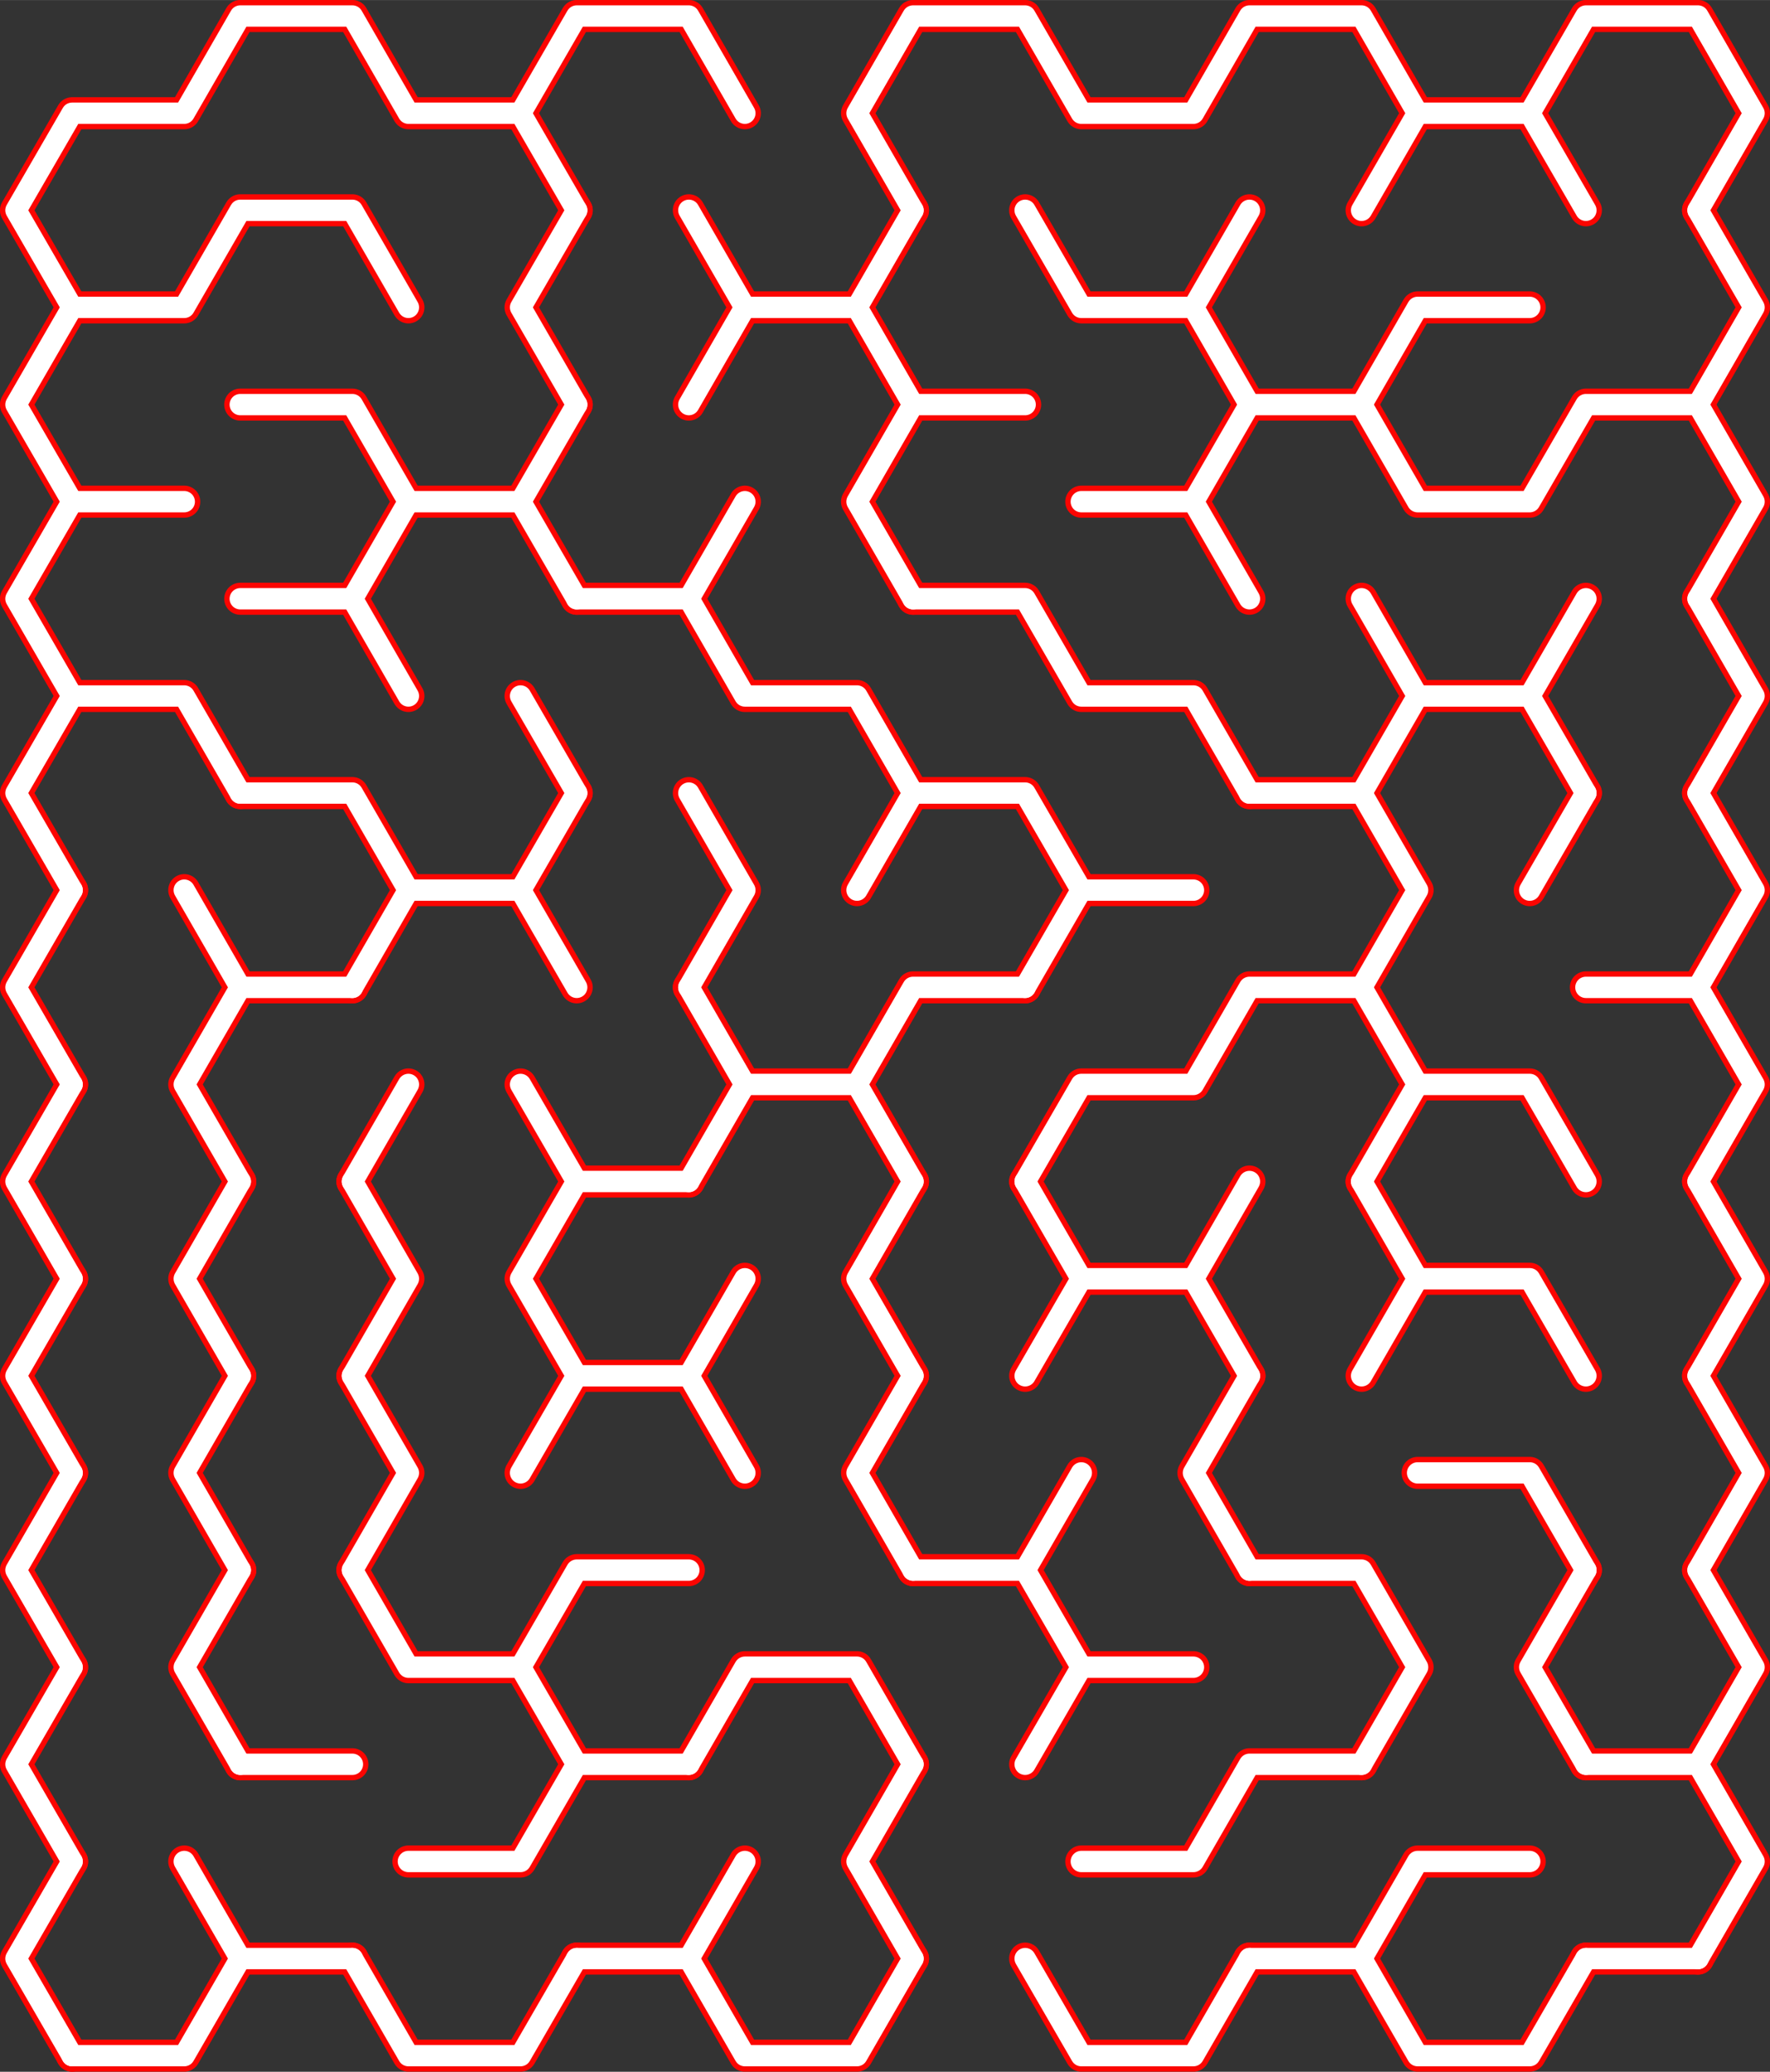 <?xml version="1.0" encoding="UTF-8"?>
<!DOCTYPE svg PUBLIC "-//W3C//DTD SVG 1.1//EN" "http://www.w3.org/Graphics/SVG/1.1/DTD/svg11.dtd">
<!-- Creator: CorelDRAW 2018 (64-Bit) -->
<svg xmlns="http://www.w3.org/2000/svg" xml:space="preserve" width="2.302in" height="2.694in" version="1.1" style="shape-rendering:geometricPrecision; text-rendering:geometricPrecision; image-rendering:optimizeQuality; fill-rule:evenodd; clip-rule:evenodd"
viewBox="0 0 122 142.77"
 xmlns:xlink="http://www.w3.org/1999/xlink">
 <rect x="0" y="0" width="122" height="142.77" fill="#333333" stroke="none"/>
 <defs>
  <style type="text/css">
   <![CDATA[
    .str0 {stroke:#FB0501;stroke-width:2.21;stroke-linecap:round;stroke-linejoin:round;stroke-miterlimit:2.613}
    .str1 {stroke:white;stroke-width:1.47;stroke-linecap:round;stroke-linejoin:round;stroke-miterlimit:2.613}
    .fil0 {fill:none}
   ]]>
  </style>
 </defs>
 <g id="Layer_x0020_1">
  <g id="_2423860279968">
   <g>
    <g>
     <polyline class="fil0 str0" points="4.97,21.18 1.1,14.49 4.97,7.8 12.7,7.8 16.56,1.1 24.29,1.1 28.15,7.8 35.88,7.8 39.75,14.49 "/>
    </g>
    <g>
     <polyline class="fil0 str0" points="35.88,7.8 39.75,1.1 47.48,1.1 51.34,7.8 "/>
    </g>
    <g>
     <polyline class="fil0 str0" points="62.93,14.49 59.07,7.8 62.93,1.1 70.66,1.1 74.53,7.8 82.26,7.8 86.12,1.1 93.85,1.1 97.71,7.8 93.85,14.49 "/>
    </g>
    <g>
     <polyline class="fil0 str0" points="97.71,7.8 105.44,7.8 109.31,14.49 "/>
    </g>
    <g>
     <polyline class="fil0 str0" points="105.44,7.8 109.31,1.1 117.04,1.1 120.9,7.8 117.04,14.49 "/>
    </g>
    <g>
     <polyline class="fil0 str0" points="4.97,34.57 1.1,27.88 4.97,21.18 12.7,21.18 16.56,14.49 24.29,14.49 28.15,21.18 "/>
    </g>
    <g>
     <polyline class="fil0 str0" points="39.75,27.88 35.88,21.18 39.75,14.49 "/>
    </g>
    <g>
     <polyline class="fil0 str0" points="47.48,14.49 51.34,21.18 47.48,27.88 "/>
    </g>
    <g>
     <polyline class="fil0 str0" points="51.34,21.18 59.07,21.18 62.93,27.88 "/>
    </g>
    <g>
     <line class="fil0 str0" x1="59.07" y1="21.18" x2="62.93" y2= "14.49" />
    </g>
    <g>
     <polyline class="fil0 str0" points="70.66,14.49 74.53,21.18 82.26,21.18 86.12,27.88 "/>
    </g>
    <g>
     <line class="fil0 str0" x1="82.26" y1="21.18" x2="86.12" y2= "14.49" />
    </g>
    <g>
     <polyline class="fil0 str0" points="93.85,27.88 97.71,21.18 105.44,21.18 "/>
    </g>
    <g>
     <polyline class="fil0 str0" points="117.04,14.49 120.9,21.18 117.04,27.88 "/>
    </g>
    <g>
     <polyline class="fil0 str0" points="4.97,47.96 1.1,41.26 4.97,34.57 12.7,34.57 "/>
    </g>
    <g>
     <polyline class="fil0 str0" points="16.56,27.88 24.29,27.88 28.15,34.57 24.29,41.26 "/>
    </g>
    <g>
     <polyline class="fil0 str0" points="28.15,34.57 35.88,34.57 39.75,41.26 "/>
    </g>
    <g>
     <line class="fil0 str0" x1="35.88" y1="34.57" x2="39.75" y2= "27.88" />
    </g>
    <g>
     <line class="fil0 str0" x1="47.48" y1="41.26" x2="51.34" y2= "34.57" />
    </g>
    <g>
     <polyline class="fil0 str0" points="62.93,41.26 59.07,34.57 62.93,27.88 70.66,27.88 "/>
    </g>
    <g>
     <polyline class="fil0 str0" points="74.53,34.57 82.26,34.57 86.12,41.26 "/>
    </g>
    <g>
     <polyline class="fil0 str0" points="82.26,34.57 86.12,27.88 93.85,27.88 97.71,34.57 105.44,34.57 109.31,27.88 117.04,27.88 120.9,34.57 117.04,41.26 "/>
    </g>
    <g>
     <polyline class="fil0 str0" points="4.97,61.34 1.1,54.65 4.97,47.96 12.7,47.96 16.56,54.65 "/>
    </g>
    <g>
     <polyline class="fil0 str0" points="16.56,41.26 24.29,41.26 28.15,47.96 "/>
    </g>
    <g>
     <line class="fil0 str0" x1="35.88" y1="47.96" x2="39.75" y2= "54.65" />
    </g>
    <g>
     <polyline class="fil0 str0" points="39.75,41.26 47.48,41.26 51.34,47.96 59.07,47.96 62.93,54.65 "/>
    </g>
    <g>
     <polyline class="fil0 str0" points="62.93,41.26 70.66,41.26 74.53,47.96 82.26,47.96 86.12,54.65 "/>
    </g>
    <g>
     <polyline class="fil0 str0" points="93.85,41.26 97.71,47.96 93.85,54.65 "/>
    </g>
    <g>
     <polyline class="fil0 str0" points="97.71,47.96 105.44,47.96 109.31,54.65 "/>
    </g>
    <g>
     <line class="fil0 str0" x1="105.44" y1="47.96" x2="109.31" y2= "41.26" />
    </g>
    <g>
     <polyline class="fil0 str0" points="117.04,41.26 120.9,47.96 117.04,54.65 "/>
    </g>
    <g>
     <polyline class="fil0 str0" points="4.97,74.73 1.1,68.04 4.97,61.34 "/>
    </g>
    <g>
     <line class="fil0 str0" x1="12.7" y1="61.34" x2="16.56" y2= "68.04" />
    </g>
    <g>
     <polyline class="fil0 str0" points="16.56,54.65 24.29,54.65 28.15,61.34 24.29,68.04 "/>
    </g>
    <g>
     <polyline class="fil0 str0" points="28.15,61.34 35.88,61.34 39.75,68.04 "/>
    </g>
    <g>
     <line class="fil0 str0" x1="35.88" y1="61.34" x2="39.75" y2= "54.65" />
    </g>
    <g>
     <polyline class="fil0 str0" points="47.48,54.65 51.34,61.34 47.48,68.04 "/>
    </g>
    <g>
     <polyline class="fil0 str0" points="59.07,61.34 62.93,54.65 70.66,54.65 74.53,61.34 70.66,68.04 "/>
    </g>
    <g>
     <line class="fil0 str0" x1="74.53" y1="61.34" x2="82.26" y2= "61.34" />
    </g>
    <g>
     <polyline class="fil0 str0" points="86.12,54.65 93.85,54.65 97.71,61.34 93.85,68.04 "/>
    </g>
    <g>
     <line class="fil0 str0" x1="105.44" y1="61.34" x2="109.31" y2= "54.65" />
    </g>
    <g>
     <polyline class="fil0 str0" points="117.04,54.65 120.9,61.34 117.04,68.04 "/>
    </g>
    <g>
     <polyline class="fil0 str0" points="4.97,88.12 1.1,81.42 4.97,74.73 "/>
    </g>
    <g>
     <polyline class="fil0 str0" points="16.56,81.42 12.7,74.73 16.56,68.04 24.29,68.04 "/>
    </g>
    <g>
     <line class="fil0 str0" x1="24.29" y1="81.42" x2="28.15" y2= "74.73" />
    </g>
    <g>
     <line class="fil0 str0" x1="35.88" y1="74.73" x2="39.75" y2= "81.42" />
    </g>
    <g>
     <polyline class="fil0 str0" points="47.48,68.04 51.34,74.73 47.48,81.42 "/>
    </g>
    <g>
     <polyline class="fil0 str0" points="51.34,74.73 59.07,74.73 62.93,81.42 "/>
    </g>
    <g>
     <polyline class="fil0 str0" points="59.07,74.73 62.93,68.04 70.66,68.04 "/>
    </g>
    <g>
     <polyline class="fil0 str0" points="70.66,81.42 74.53,74.73 82.26,74.73 86.12,68.04 93.85,68.04 97.71,74.73 93.85,81.42 "/>
    </g>
    <g>
     <polyline class="fil0 str0" points="97.71,74.73 105.44,74.73 109.31,81.42 "/>
    </g>
    <g>
     <polyline class="fil0 str0" points="109.31,68.04 117.04,68.04 120.9,74.73 117.04,81.42 "/>
    </g>
    <g>
     <polyline class="fil0 str0" points="4.97,101.5 1.1,94.81 4.97,88.12 "/>
    </g>
    <g>
     <polyline class="fil0 str0" points="16.56,94.81 12.7,88.12 16.56,81.42 "/>
    </g>
    <g>
     <polyline class="fil0 str0" points="24.29,81.42 28.15,88.12 24.29,94.81 "/>
    </g>
    <g>
     <polyline class="fil0 str0" points="39.75,94.81 35.88,88.12 39.75,81.42 47.48,81.42 "/>
    </g>
    <g>
     <line class="fil0 str0" x1="47.48" y1="94.81" x2="51.34" y2= "88.12" />
    </g>
    <g>
     <polyline class="fil0 str0" points="62.93,94.81 59.07,88.12 62.93,81.42 "/>
    </g>
    <g>
     <polyline class="fil0 str0" points="70.66,81.42 74.53,88.12 70.66,94.81 "/>
    </g>
    <g>
     <polyline class="fil0 str0" points="74.53,88.12 82.26,88.12 86.12,94.81 "/>
    </g>
    <g>
     <line class="fil0 str0" x1="82.26" y1="88.12" x2="86.12" y2= "81.42" />
    </g>
    <g>
     <polyline class="fil0 str0" points="93.85,81.42 97.71,88.12 93.85,94.81 "/>
    </g>
    <g>
     <polyline class="fil0 str0" points="97.71,88.12 105.44,88.12 109.31,94.81 "/>
    </g>
    <g>
     <polyline class="fil0 str0" points="117.04,81.42 120.9,88.12 117.04,94.81 "/>
    </g>
    <g>
     <polyline class="fil0 str0" points="4.97,114.89 1.1,108.2 4.97,101.5 "/>
    </g>
    <g>
     <polyline class="fil0 str0" points="16.56,108.2 12.7,101.5 16.56,94.81 "/>
    </g>
    <g>
     <polyline class="fil0 str0" points="24.29,94.81 28.15,101.5 24.29,108.2 "/>
    </g>
    <g>
     <polyline class="fil0 str0" points="35.88,101.5 39.75,94.81 47.48,94.81 51.34,101.5 "/>
    </g>
    <g>
     <polyline class="fil0 str0" points="62.93,108.2 59.07,101.5 62.93,94.81 "/>
    </g>
    <g>
     <line class="fil0 str0" x1="70.66" y1="108.2" x2="74.53" y2= "101.5" />
    </g>
    <g>
     <polyline class="fil0 str0" points="86.12,108.2 82.26,101.5 86.12,94.81 "/>
    </g>
    <g>
     <polyline class="fil0 str0" points="97.71,101.5 105.44,101.5 109.31,108.2 "/>
    </g>
    <g>
     <polyline class="fil0 str0" points="117.04,94.81 120.9,101.5 117.04,108.2 "/>
    </g>
    <g>
     <polyline class="fil0 str0" points="4.97,128.28 1.1,121.58 4.97,114.89 "/>
    </g>
    <g>
     <polyline class="fil0 str0" points="16.56,121.58 12.7,114.89 16.56,108.2 "/>
    </g>
    <g>
     <polyline class="fil0 str0" points="24.29,108.2 28.15,114.89 35.88,114.89 39.75,121.58 "/>
    </g>
    <g>
     <polyline class="fil0 str0" points="35.88,114.89 39.75,108.2 47.48,108.2 "/>
    </g>
    <g>
     <polyline class="fil0 str0" points="47.48,121.58 51.34,114.89 59.07,114.89 62.93,121.58 "/>
    </g>
    <g>
     <polyline class="fil0 str0" points="62.93,108.2 70.66,108.2 74.53,114.89 70.66,121.58 "/>
    </g>
    <g>
     <line class="fil0 str0" x1="74.53" y1="114.89" x2="82.26" y2= "114.89" />
    </g>
    <g>
     <polyline class="fil0 str0" points="86.12,108.2 93.85,108.2 97.71,114.89 93.85,121.58 "/>
    </g>
    <g>
     <polyline class="fil0 str0" points="109.31,121.58 105.44,114.89 109.31,108.2 "/>
    </g>
    <g>
     <polyline class="fil0 str0" points="117.04,108.2 120.9,114.89 117.04,121.58 "/>
    </g>
    <g>
     <polyline class="fil0 str0" points="4.97,141.66 1.1,134.97 4.97,128.28 "/>
    </g>
    <g>
     <line class="fil0 str0" x1="12.7" y1="128.28" x2="16.56" y2= "134.97" />
    </g>
    <g>
     <line class="fil0 str0" x1="16.56" y1="121.58" x2="24.29" y2= "121.58" />
    </g>
    <g>
     <polyline class="fil0 str0" points="28.15,128.28 35.88,128.28 39.75,121.58 47.48,121.58 "/>
    </g>
    <g>
     <line class="fil0 str0" x1="47.48" y1="134.97" x2="51.34" y2= "128.28" />
    </g>
    <g>
     <polyline class="fil0 str0" points="62.93,134.97 59.07,128.28 62.93,121.58 "/>
    </g>
    <g>
     <polyline class="fil0 str0" points="74.53,128.28 82.26,128.28 86.12,121.58 93.85,121.58 "/>
    </g>
    <g>
     <polyline class="fil0 str0" points="93.85,134.97 97.71,128.28 105.44,128.28 "/>
    </g>
    <g>
     <polyline class="fil0 str0" points="109.31,121.58 117.04,121.58 120.9,128.28 117.04,134.97 "/>
    </g>
    <g>
     <polyline class="fil0 str0" points="16.56,134.97 12.7,141.66 4.97,141.66 "/>
    </g>
    <g>
     <line class="fil0 str0" x1="24.29" y1="134.97" x2="16.56" y2= "134.97" />
    </g>
    <g>
     <polyline class="fil0 str0" points="39.75,134.97 35.88,141.66 28.15,141.66 24.29,134.97 "/>
    </g>
    <g>
     <line class="fil0 str0" x1="47.48" y1="134.97" x2="39.75" y2= "134.97" />
    </g>
    <g>
     <polyline class="fil0 str0" points="62.93,134.97 59.07,141.66 51.34,141.66 47.48,134.97 "/>
    </g>
    <g>
     <polyline class="fil0 str0" points="86.12,134.97 82.26,141.66 74.53,141.66 70.66,134.97 "/>
    </g>
    <g>
     <line class="fil0 str0" x1="93.85" y1="134.97" x2="86.12" y2= "134.97" />
    </g>
    <g>
     <polyline class="fil0 str0" points="109.31,134.97 105.44,141.66 97.71,141.66 93.85,134.97 "/>
    </g>
    <g>
     <line class="fil0 str0" x1="117.04" y1="134.97" x2="109.31" y2= "134.97" />
    </g>
   </g>
  </g>
  <g>
   <g>
    <g>
     <polyline class="fil0 str1" points="4.97,21.18 1.1,14.49 4.97,7.8 12.7,7.8 16.56,1.1 24.29,1.1 28.15,7.8 35.88,7.8 39.75,14.49 "/>
    </g>
    <g>
     <polyline class="fil0 str1" points="35.88,7.8 39.75,1.1 47.48,1.1 51.34,7.8 "/>
    </g>
    <g>
     <polyline class="fil0 str1" points="62.93,14.49 59.07,7.8 62.93,1.1 70.66,1.1 74.53,7.8 82.26,7.8 86.12,1.1 93.85,1.1 97.71,7.8 93.85,14.49 "/>
    </g>
    <g>
     <polyline class="fil0 str1" points="97.71,7.8 105.44,7.8 109.31,14.49 "/>
    </g>
    <g>
     <polyline class="fil0 str1" points="105.44,7.8 109.31,1.1 117.04,1.1 120.9,7.8 117.04,14.49 "/>
    </g>
    <g>
     <polyline class="fil0 str1" points="4.97,34.57 1.1,27.88 4.97,21.18 12.7,21.18 16.56,14.49 24.29,14.49 28.15,21.18 "/>
    </g>
    <g>
     <polyline class="fil0 str1" points="39.75,27.88 35.88,21.18 39.75,14.49 "/>
    </g>
    <g>
     <polyline class="fil0 str1" points="47.48,14.49 51.34,21.18 47.48,27.88 "/>
    </g>
    <g>
     <polyline class="fil0 str1" points="51.34,21.18 59.07,21.18 62.93,27.88 "/>
    </g>
    <g>
     <line class="fil0 str1" x1="59.07" y1="21.18" x2="62.93" y2= "14.49" />
    </g>
    <g>
     <polyline class="fil0 str1" points="70.66,14.49 74.53,21.18 82.26,21.18 86.12,27.88 "/>
    </g>
    <g>
     <line class="fil0 str1" x1="82.26" y1="21.18" x2="86.12" y2= "14.49" />
    </g>
    <g>
     <polyline class="fil0 str1" points="93.85,27.88 97.71,21.18 105.44,21.18 "/>
    </g>
    <g>
     <polyline class="fil0 str1" points="117.04,14.49 120.9,21.18 117.04,27.88 "/>
    </g>
    <g>
     <polyline class="fil0 str1" points="4.97,47.96 1.1,41.26 4.97,34.57 12.7,34.57 "/>
    </g>
    <g>
     <polyline class="fil0 str1" points="16.56,27.88 24.29,27.88 28.15,34.57 24.29,41.26 "/>
    </g>
    <g>
     <polyline class="fil0 str1" points="28.15,34.57 35.88,34.57 39.75,41.26 "/>
    </g>
    <g>
     <line class="fil0 str1" x1="35.88" y1="34.57" x2="39.75" y2= "27.88" />
    </g>
    <g>
     <line class="fil0 str1" x1="47.48" y1="41.26" x2="51.34" y2= "34.57" />
    </g>
    <g>
     <polyline class="fil0 str1" points="62.93,41.26 59.07,34.57 62.93,27.88 70.66,27.88 "/>
    </g>
    <g>
     <polyline class="fil0 str1" points="74.53,34.57 82.26,34.57 86.12,41.26 "/>
    </g>
    <g>
     <polyline class="fil0 str1" points="82.26,34.57 86.12,27.88 93.85,27.88 97.71,34.57 105.44,34.57 109.31,27.88 117.04,27.88 120.9,34.57 117.04,41.26 "/>
    </g>
    <g>
     <polyline class="fil0 str1" points="4.97,61.34 1.1,54.65 4.97,47.96 12.7,47.96 16.56,54.65 "/>
    </g>
    <g>
     <polyline class="fil0 str1" points="16.56,41.26 24.29,41.26 28.15,47.96 "/>
    </g>
    <g>
     <line class="fil0 str1" x1="35.88" y1="47.96" x2="39.75" y2= "54.65" />
    </g>
    <g>
     <polyline class="fil0 str1" points="39.75,41.26 47.48,41.26 51.34,47.96 59.07,47.96 62.93,54.65 "/>
    </g>
    <g>
     <polyline class="fil0 str1" points="62.93,41.26 70.66,41.26 74.53,47.96 82.26,47.96 86.12,54.65 "/>
    </g>
    <g>
     <polyline class="fil0 str1" points="93.85,41.26 97.71,47.96 93.85,54.65 "/>
    </g>
    <g>
     <polyline class="fil0 str1" points="97.71,47.96 105.44,47.96 109.31,54.65 "/>
    </g>
    <g>
     <line class="fil0 str1" x1="105.44" y1="47.96" x2="109.31" y2= "41.26" />
    </g>
    <g>
     <polyline class="fil0 str1" points="117.04,41.26 120.9,47.96 117.04,54.65 "/>
    </g>
    <g>
     <polyline class="fil0 str1" points="4.97,74.73 1.1,68.04 4.97,61.34 "/>
    </g>
    <g>
     <line class="fil0 str1" x1="12.7" y1="61.34" x2="16.56" y2= "68.04" />
    </g>
    <g>
     <polyline class="fil0 str1" points="16.56,54.65 24.29,54.65 28.15,61.34 24.29,68.04 "/>
    </g>
    <g>
     <polyline class="fil0 str1" points="28.15,61.34 35.88,61.34 39.75,68.04 "/>
    </g>
    <g>
     <line class="fil0 str1" x1="35.88" y1="61.34" x2="39.75" y2= "54.65" />
    </g>
    <g>
     <polyline class="fil0 str1" points="47.48,54.65 51.34,61.34 47.48,68.04 "/>
    </g>
    <g>
     <polyline class="fil0 str1" points="59.07,61.34 62.93,54.65 70.66,54.65 74.53,61.34 70.66,68.04 "/>
    </g>
    <g>
     <line class="fil0 str1" x1="74.53" y1="61.34" x2="82.26" y2= "61.34" />
    </g>
    <g>
     <polyline class="fil0 str1" points="86.12,54.65 93.85,54.65 97.71,61.34 93.85,68.04 "/>
    </g>
    <g>
     <line class="fil0 str1" x1="105.44" y1="61.34" x2="109.31" y2= "54.65" />
    </g>
    <g>
     <polyline class="fil0 str1" points="117.04,54.65 120.9,61.34 117.04,68.04 "/>
    </g>
    <g>
     <polyline class="fil0 str1" points="4.97,88.12 1.1,81.42 4.97,74.73 "/>
    </g>
    <g>
     <polyline class="fil0 str1" points="16.56,81.42 12.7,74.73 16.56,68.04 24.29,68.04 "/>
    </g>
    <g>
     <line class="fil0 str1" x1="24.29" y1="81.42" x2="28.15" y2= "74.73" />
    </g>
    <g>
     <line class="fil0 str1" x1="35.88" y1="74.73" x2="39.75" y2= "81.42" />
    </g>
    <g>
     <polyline class="fil0 str1" points="47.48,68.04 51.34,74.73 47.48,81.42 "/>
    </g>
    <g>
     <polyline class="fil0 str1" points="51.34,74.73 59.07,74.73 62.93,81.42 "/>
    </g>
    <g>
     <polyline class="fil0 str1" points="59.07,74.73 62.93,68.04 70.66,68.04 "/>
    </g>
    <g>
     <polyline class="fil0 str1" points="70.66,81.42 74.53,74.73 82.26,74.73 86.12,68.04 93.85,68.04 97.71,74.73 93.85,81.42 "/>
    </g>
    <g>
     <polyline class="fil0 str1" points="97.71,74.73 105.44,74.73 109.31,81.42 "/>
    </g>
    <g>
     <polyline class="fil0 str1" points="109.31,68.04 117.04,68.04 120.9,74.73 117.04,81.42 "/>
    </g>
    <g>
     <polyline class="fil0 str1" points="4.97,101.5 1.1,94.81 4.97,88.12 "/>
    </g>
    <g>
     <polyline class="fil0 str1" points="16.56,94.81 12.7,88.12 16.56,81.42 "/>
    </g>
    <g>
     <polyline class="fil0 str1" points="24.29,81.42 28.15,88.12 24.29,94.81 "/>
    </g>
    <g>
     <polyline class="fil0 str1" points="39.75,94.81 35.88,88.12 39.75,81.42 47.48,81.42 "/>
    </g>
    <g>
     <line class="fil0 str1" x1="47.48" y1="94.81" x2="51.34" y2= "88.12" />
    </g>
    <g>
     <polyline class="fil0 str1" points="62.93,94.81 59.07,88.12 62.93,81.42 "/>
    </g>
    <g>
     <polyline class="fil0 str1" points="70.66,81.42 74.53,88.12 70.66,94.81 "/>
    </g>
    <g>
     <polyline class="fil0 str1" points="74.53,88.12 82.26,88.12 86.12,94.81 "/>
    </g>
    <g>
     <line class="fil0 str1" x1="82.26" y1="88.12" x2="86.12" y2= "81.42" />
    </g>
    <g>
     <polyline class="fil0 str1" points="93.85,81.42 97.71,88.12 93.85,94.81 "/>
    </g>
    <g>
     <polyline class="fil0 str1" points="97.71,88.12 105.44,88.12 109.31,94.81 "/>
    </g>
    <g>
     <polyline class="fil0 str1" points="117.04,81.42 120.9,88.12 117.04,94.81 "/>
    </g>
    <g>
     <polyline class="fil0 str1" points="4.97,114.89 1.1,108.2 4.97,101.5 "/>
    </g>
    <g>
     <polyline class="fil0 str1" points="16.56,108.2 12.7,101.5 16.56,94.81 "/>
    </g>
    <g>
     <polyline class="fil0 str1" points="24.29,94.81 28.15,101.5 24.29,108.2 "/>
    </g>
    <g>
     <polyline class="fil0 str1" points="35.88,101.5 39.75,94.81 47.48,94.81 51.34,101.5 "/>
    </g>
    <g>
     <polyline class="fil0 str1" points="62.93,108.2 59.07,101.5 62.93,94.81 "/>
    </g>
    <g>
     <line class="fil0 str1" x1="70.66" y1="108.2" x2="74.53" y2= "101.5" />
    </g>
    <g>
     <polyline class="fil0 str1" points="86.12,108.2 82.26,101.5 86.12,94.81 "/>
    </g>
    <g>
     <polyline class="fil0 str1" points="97.71,101.5 105.44,101.5 109.31,108.2 "/>
    </g>
    <g>
     <polyline class="fil0 str1" points="117.04,94.81 120.9,101.5 117.04,108.2 "/>
    </g>
    <g>
     <polyline class="fil0 str1" points="4.97,128.28 1.1,121.58 4.97,114.89 "/>
    </g>
    <g>
     <polyline class="fil0 str1" points="16.56,121.58 12.7,114.89 16.56,108.2 "/>
    </g>
    <g>
     <polyline class="fil0 str1" points="24.29,108.2 28.15,114.89 35.88,114.89 39.75,121.58 "/>
    </g>
    <g>
     <polyline class="fil0 str1" points="35.88,114.89 39.75,108.2 47.48,108.2 "/>
    </g>
    <g>
     <polyline class="fil0 str1" points="47.48,121.58 51.34,114.89 59.07,114.89 62.93,121.58 "/>
    </g>
    <g>
     <polyline class="fil0 str1" points="62.93,108.2 70.66,108.2 74.53,114.89 70.66,121.58 "/>
    </g>
    <g>
     <line class="fil0 str1" x1="74.53" y1="114.89" x2="82.26" y2= "114.89" />
    </g>
    <g>
     <polyline class="fil0 str1" points="86.12,108.2 93.85,108.2 97.71,114.89 93.85,121.58 "/>
    </g>
    <g>
     <polyline class="fil0 str1" points="109.31,121.58 105.44,114.89 109.31,108.2 "/>
    </g>
    <g>
     <polyline class="fil0 str1" points="117.04,108.2 120.9,114.89 117.04,121.58 "/>
    </g>
    <g>
     <polyline class="fil0 str1" points="4.97,141.66 1.1,134.97 4.97,128.28 "/>
    </g>
    <g>
     <line class="fil0 str1" x1="12.7" y1="128.28" x2="16.56" y2= "134.97" />
    </g>
    <g>
     <line class="fil0 str1" x1="16.56" y1="121.58" x2="24.29" y2= "121.58" />
    </g>
    <g>
     <polyline class="fil0 str1" points="28.15,128.28 35.88,128.28 39.75,121.58 47.48,121.58 "/>
    </g>
    <g>
     <line class="fil0 str1" x1="47.48" y1="134.97" x2="51.34" y2= "128.28" />
    </g>
    <g>
     <polyline class="fil0 str1" points="62.93,134.97 59.07,128.28 62.93,121.58 "/>
    </g>
    <g>
     <polyline class="fil0 str1" points="74.53,128.28 82.26,128.28 86.12,121.58 93.85,121.58 "/>
    </g>
    <g>
     <polyline class="fil0 str1" points="93.85,134.97 97.71,128.28 105.44,128.28 "/>
    </g>
    <g>
     <polyline class="fil0 str1" points="109.31,121.58 117.04,121.58 120.9,128.28 117.04,134.97 "/>
    </g>
    <g>
     <polyline class="fil0 str1" points="16.56,134.97 12.7,141.66 4.97,141.66 "/>
    </g>
    <g>
     <line class="fil0 str1" x1="24.29" y1="134.97" x2="16.56" y2= "134.97" />
    </g>
    <g>
     <polyline class="fil0 str1" points="39.75,134.97 35.88,141.66 28.15,141.66 24.29,134.97 "/>
    </g>
    <g>
     <line class="fil0 str1" x1="47.48" y1="134.97" x2="39.75" y2= "134.97" />
    </g>
    <g>
     <polyline class="fil0 str1" points="62.93,134.97 59.07,141.66 51.34,141.66 47.48,134.97 "/>
    </g>
    <g>
     <polyline class="fil0 str1" points="86.12,134.97 82.26,141.66 74.53,141.66 70.66,134.97 "/>
    </g>
    <g>
     <line class="fil0 str1" x1="93.85" y1="134.97" x2="86.12" y2= "134.97" />
    </g>
    <g>
     <polyline class="fil0 str1" points="109.31,134.97 105.44,141.66 97.71,141.66 93.85,134.97 "/>
    </g>
    <g>
     <line class="fil0 str1" x1="117.04" y1="134.97" x2="109.31" y2= "134.97" />
    </g>
   </g>
  </g>
 </g>
</svg>
